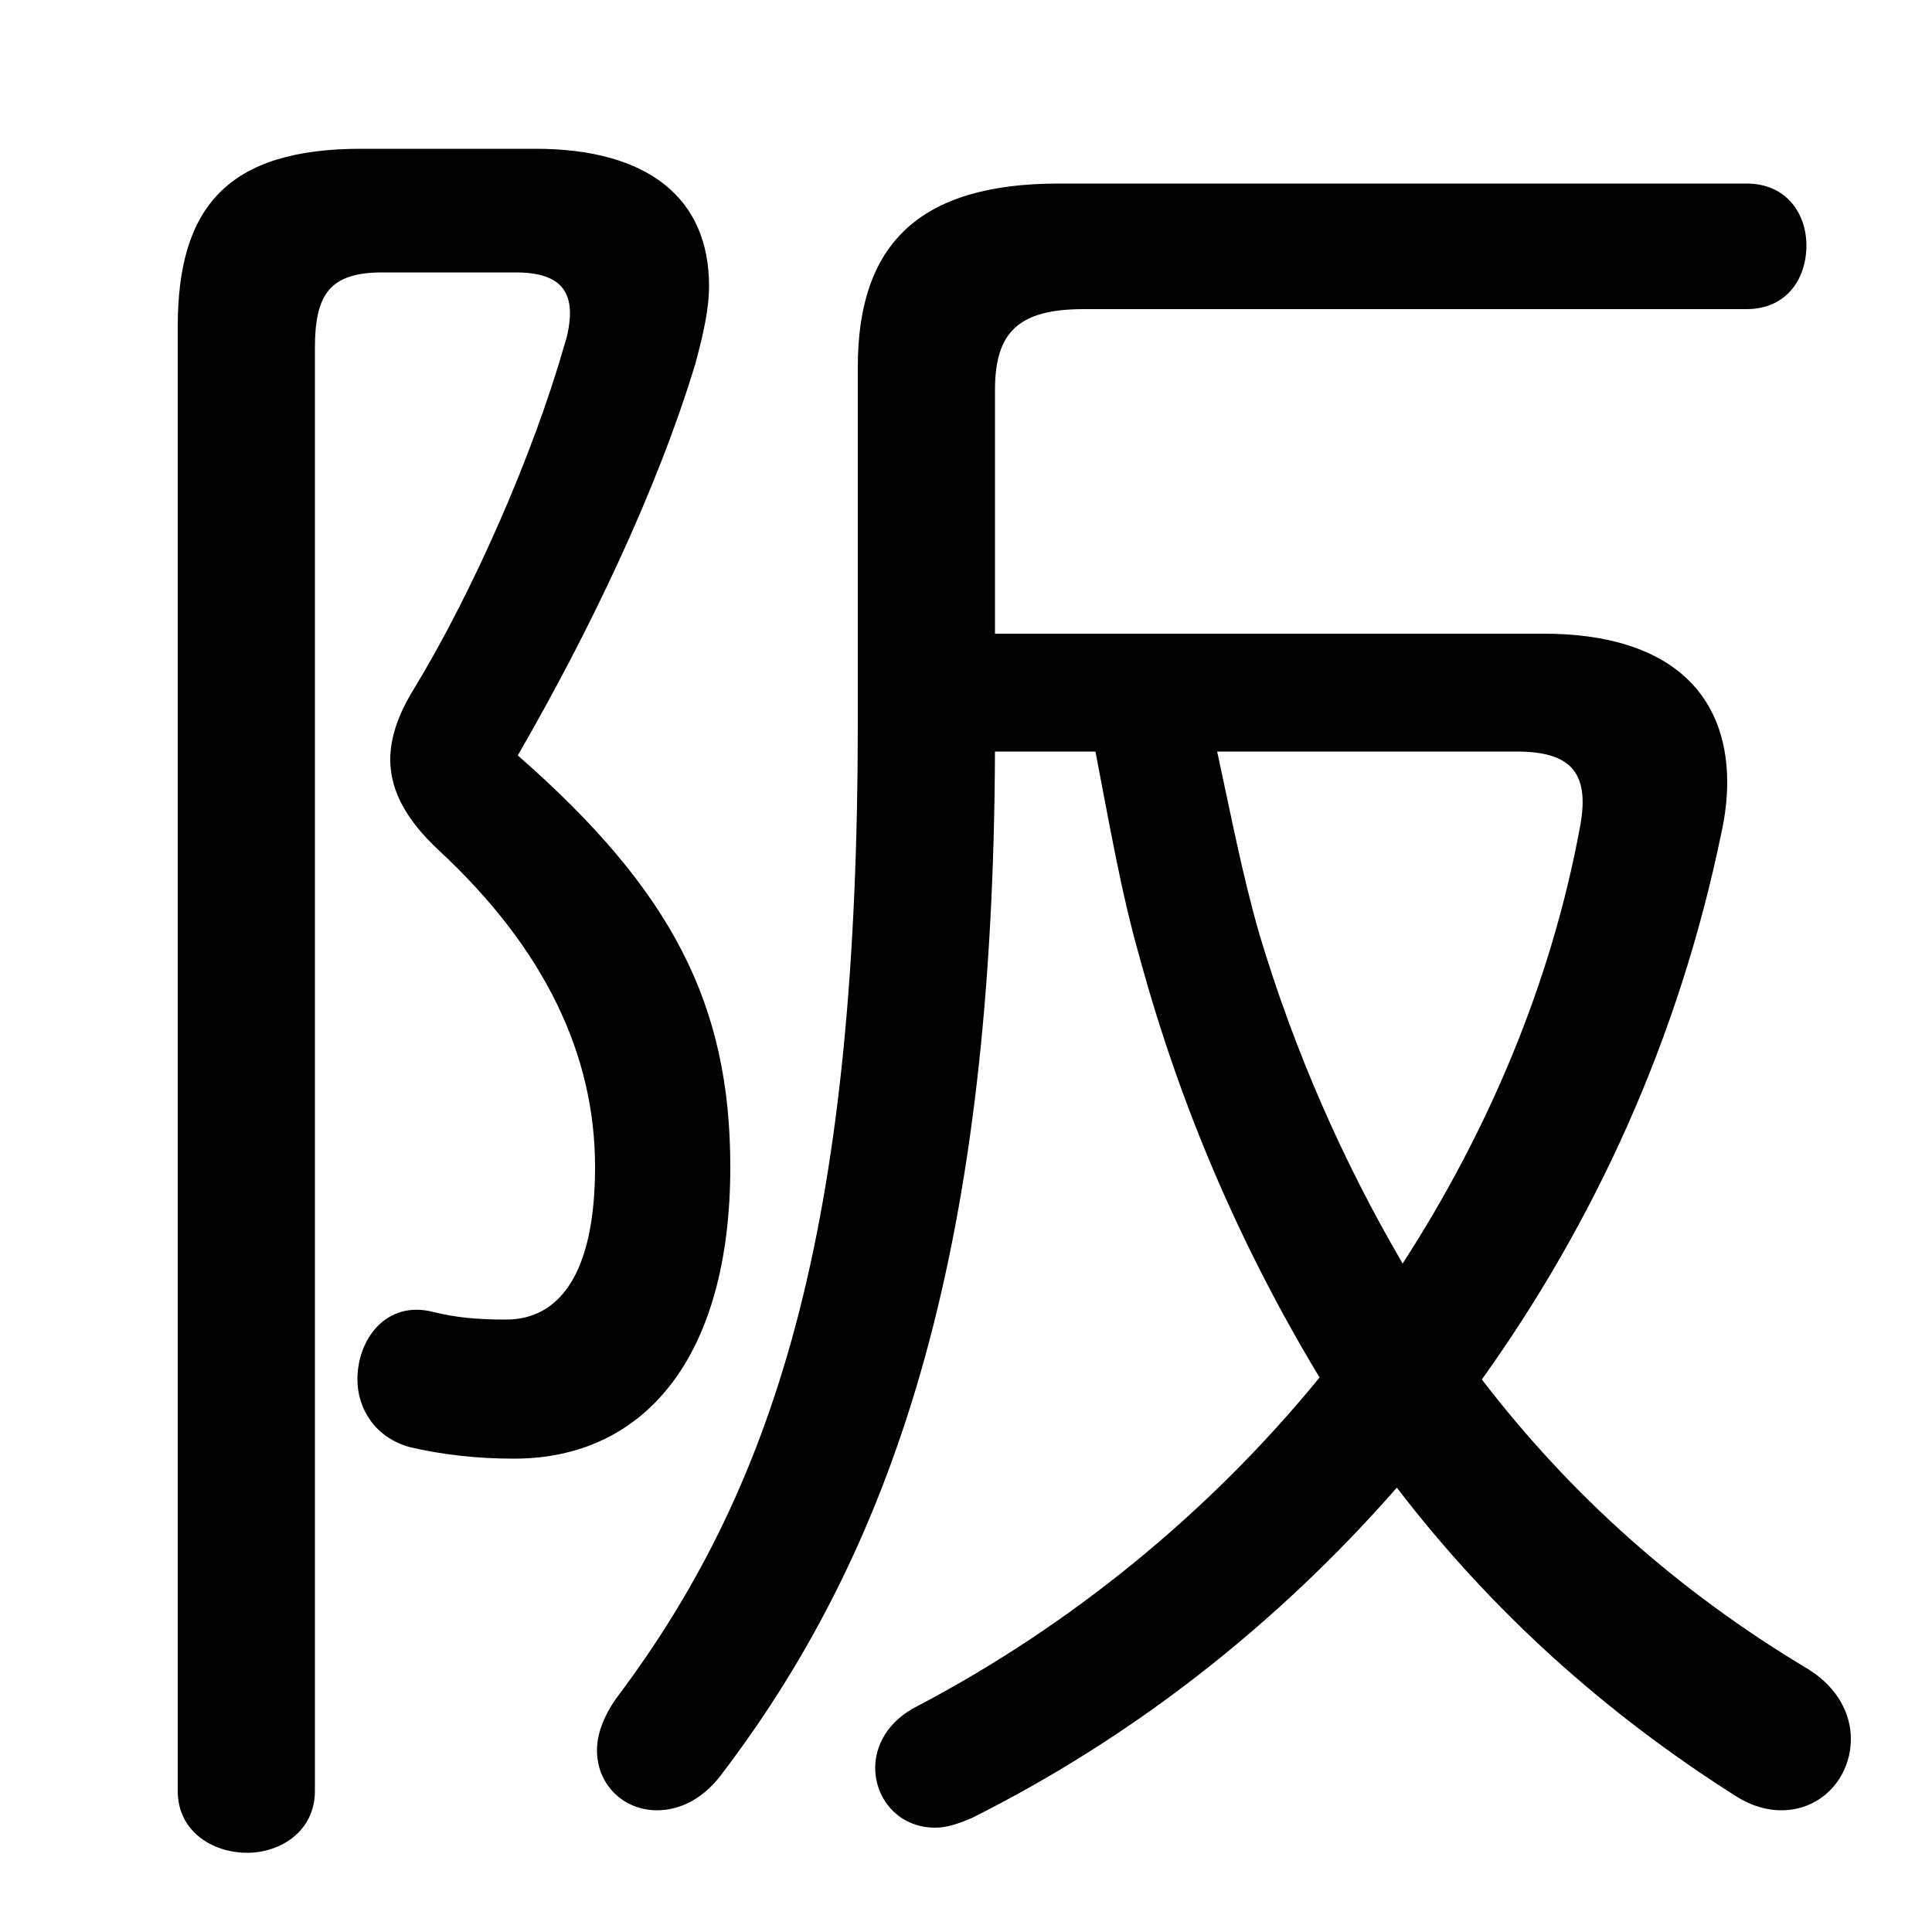 <svg xmlns="http://www.w3.org/2000/svg" viewBox="0 -44.0 50.0 50.0">
    <rect x="0" y="-44.0" width="50.0" height="50.0" fill="#808080" stroke="none"/>
    <g transform="scale(1, -1)">
        <!-- ボディの枠 -->
        <rect x="0" y="-6.0" width="50.0" height="50.0"
            stroke="white" fill="white"/>
        <!-- グリフ座標系の原点 -->
        <circle cx="0" cy="0" r="5" fill="white"/>
        <!-- グリフのアウトライン -->
        <g style="fill:black;stroke:#000000;stroke-width:0;stroke-linecap:round;stroke-linejoin:round;">
        <path d="M 28.35 24.55 C 28.7 22.75 29.0 20.95 29.5 19.2 C 30.55 15.35 32.1 11.75 34.15 8.35 C 31.25 4.8 27.65 1.9 23.75 -0.15 C 22.95 -0.55 22.65 -1.2 22.65 -1.75 C 22.65 -2.55 23.25 -3.3 24.2 -3.3 C 24.5 -3.3 24.8 -3.2 25.15 -3.05 C 29.25 -1.0 33.0 1.9 36.15 5.5 C 38.6 2.3 41.55 -0.35 44.95 -2.5 C 45.35 -2.75 45.75 -2.85 46.1 -2.85 C 47.15 -2.85 47.9 -2.0 47.9 -1.0 C 47.9 -0.4 47.6 0.3 46.8 0.8 C 43.45 2.8 40.65 5.3 38.35 8.3 C 41.25 12.35 43.45 17.1 44.55 22.45 C 44.65 22.9 44.7 23.35 44.7 23.75 C 44.7 26.1 43.15 27.6 39.95 27.6 L 25.75 27.6 L 25.75 33.9 C 25.75 35.4 26.35 36.0 28.05 36.0 L 45.2 36.0 C 46.25 36.0 46.75 36.8 46.75 37.65 C 46.75 38.45 46.25 39.25 45.2 39.25 L 27.4 39.25 C 23.75 39.25 22.2 37.65 22.2 34.5 L 22.2 25.35 C 22.2 12.65 20.25 5.75 15.95 0.05 C 15.6 -0.45 15.45 -0.9 15.45 -1.3 C 15.45 -2.2 16.15 -2.85 17.0 -2.85 C 17.55 -2.85 18.15 -2.6 18.65 -1.95 C 23.35 4.2 25.7 12.0 25.75 24.55 Z M 39.25 24.55 C 40.6 24.55 41.15 24.05 40.9 22.65 C 40.15 18.55 38.5 14.7 36.3 11.3 C 34.75 13.95 33.5 16.8 32.6 19.8 C 32.15 21.35 31.85 22.95 31.5 24.55 Z M 9.35 40.15 C 5.9 40.15 4.6 38.65 4.6 35.55 L 4.6 -2.35 C 4.6 -3.4 5.5 -3.95 6.4 -3.95 C 7.25 -3.95 8.15 -3.4 8.15 -2.35 L 8.15 35.0 C 8.15 36.4 8.55 36.95 9.9 36.95 L 13.35 36.95 C 14.25 36.95 14.75 36.65 14.75 35.9 C 14.75 35.65 14.7 35.35 14.6 35.05 C 13.8 32.25 12.25 28.7 10.7 26.15 C 10.3 25.5 10.1 24.9 10.1 24.35 C 10.1 23.5 10.55 22.75 11.35 22.0 C 14.1 19.45 15.4 16.7 15.4 13.8 C 15.4 11.0 14.45 9.85 13.1 9.85 C 12.35 9.85 11.8 9.9 11.2 10.05 C 10.0 10.35 9.25 9.35 9.25 8.3 C 9.25 7.55 9.7 6.8 10.6 6.55 C 11.45 6.35 12.35 6.25 13.3 6.25 C 16.7 6.25 18.9 8.9 18.9 13.8 C 18.9 18.0 17.4 20.95 13.4 24.45 C 15.25 27.65 17.0 31.3 18.0 34.6 C 18.2 35.35 18.35 36.0 18.35 36.6 C 18.35 38.85 16.8 40.15 13.85 40.15 Z"/>
    </g>
    </g>
</svg>
